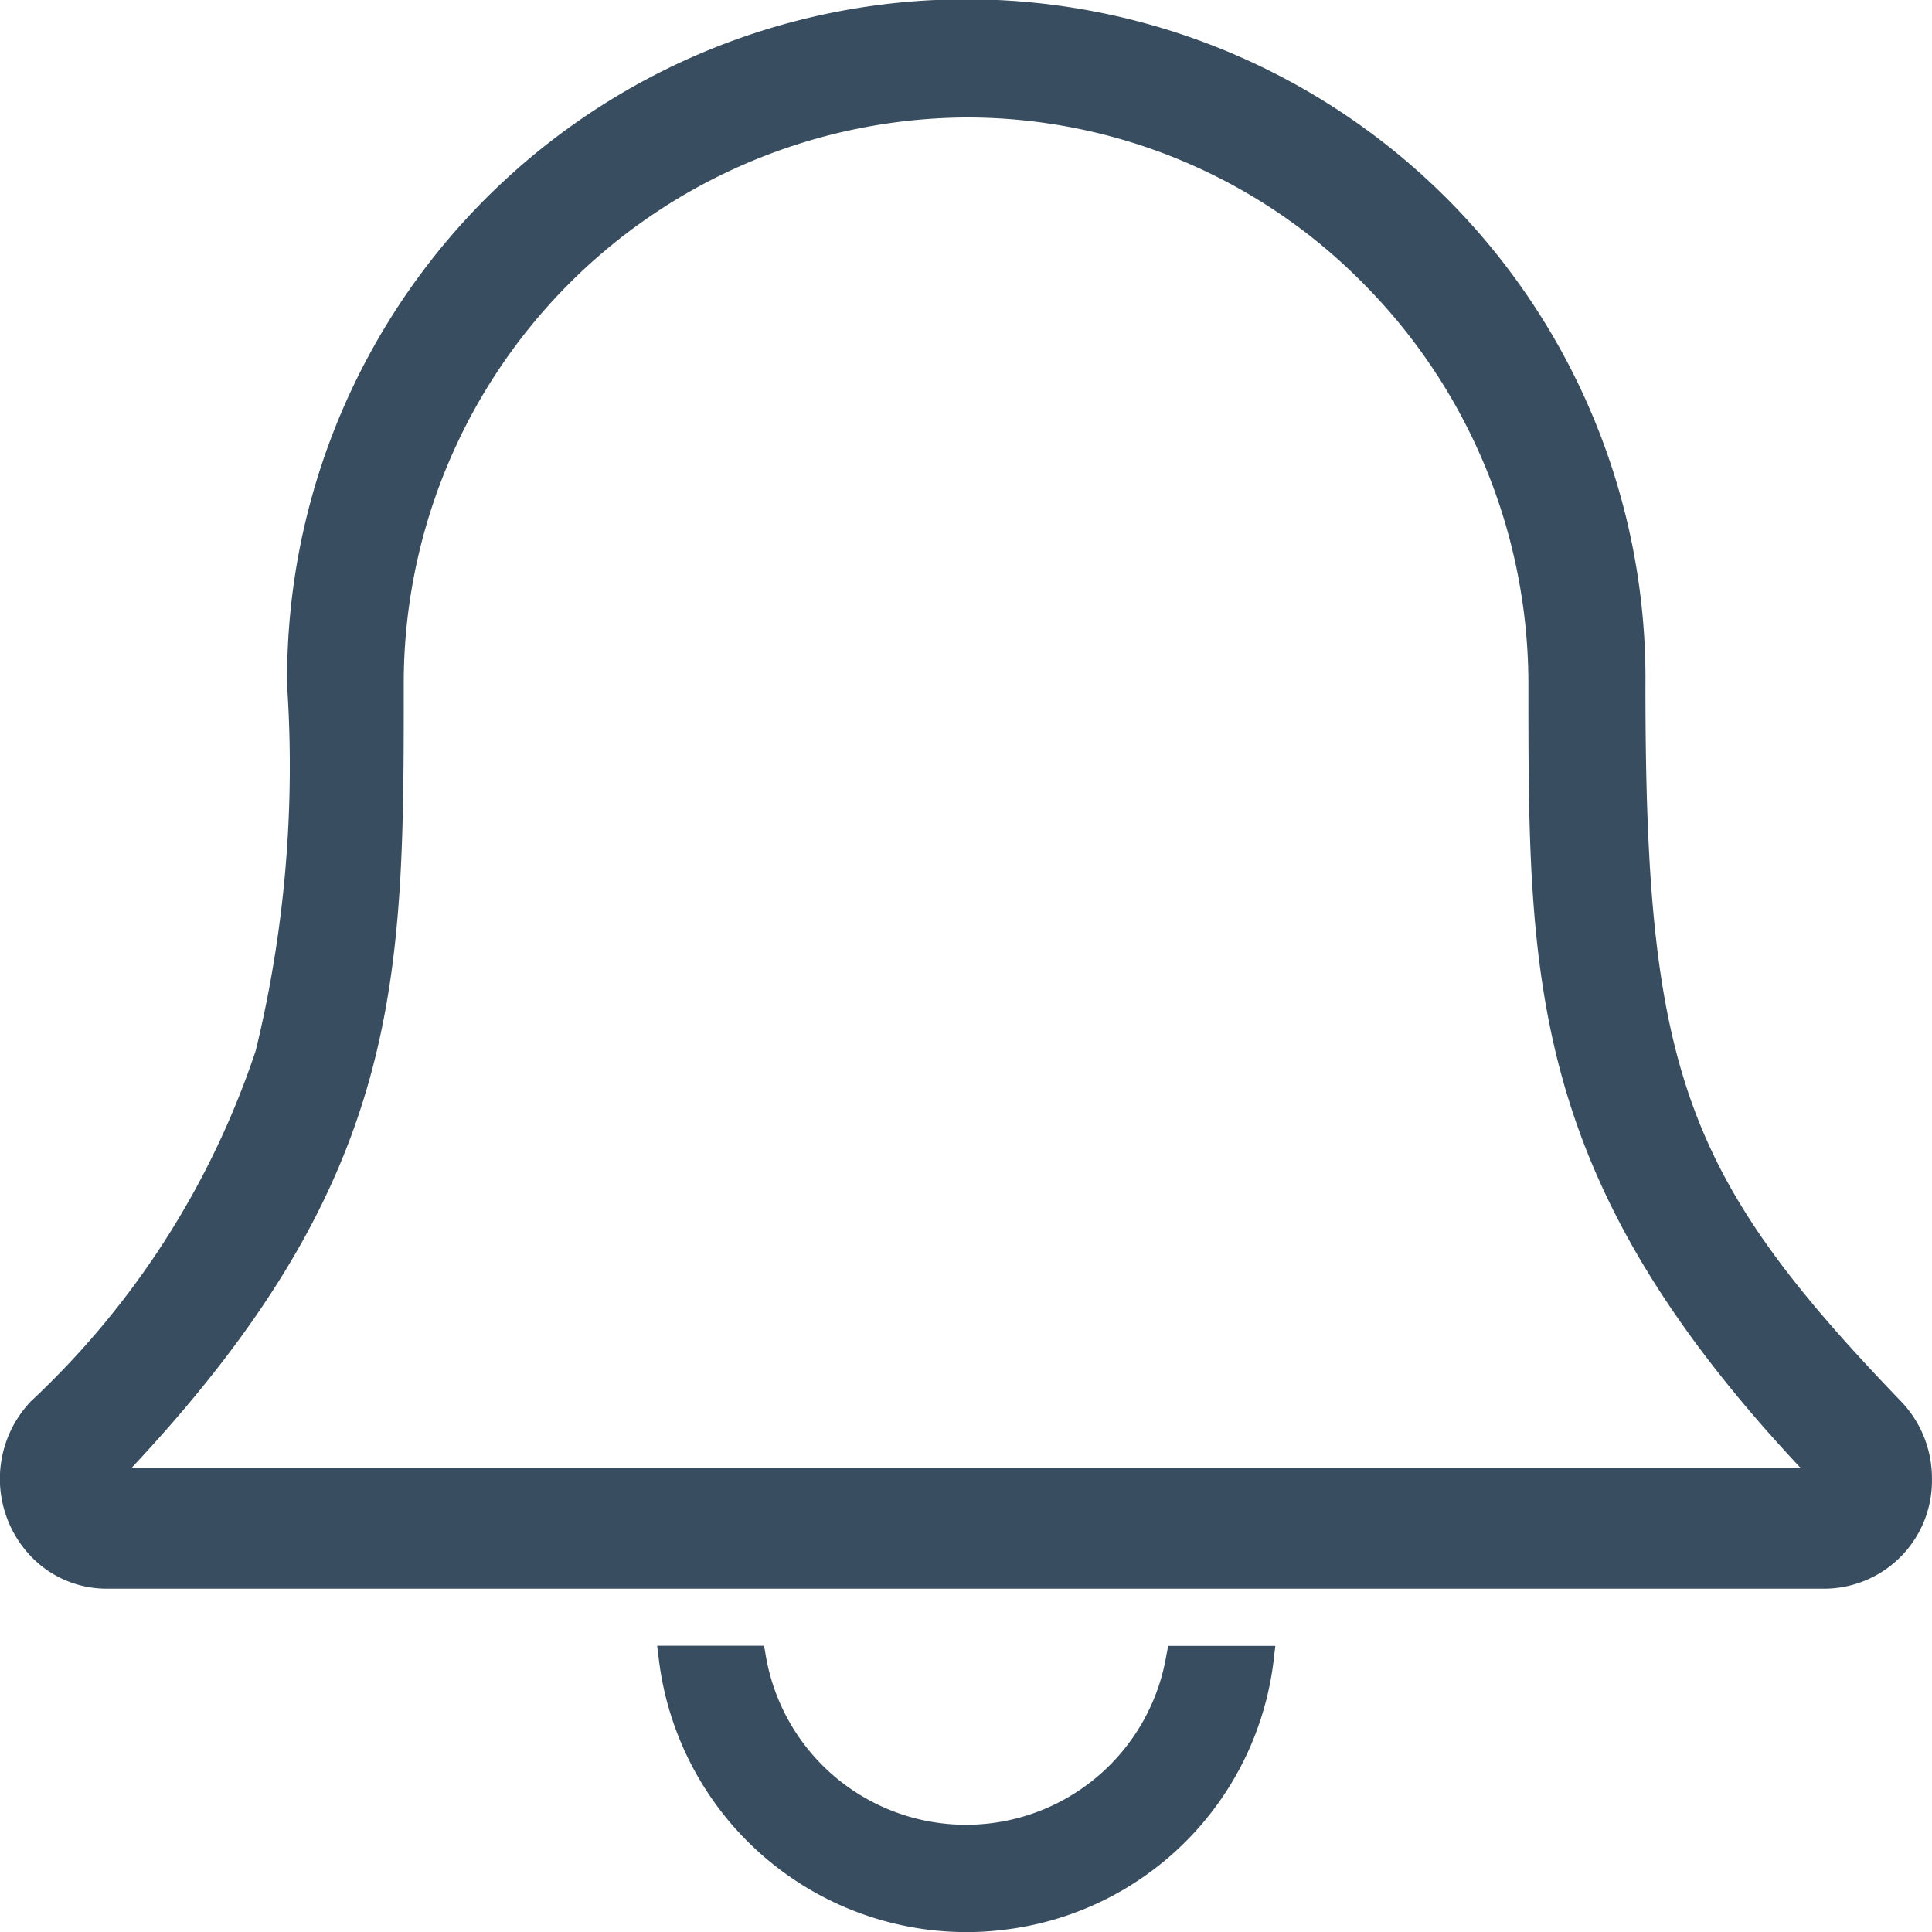 <svg xmlns="http://www.w3.org/2000/svg" width="44" height="44" viewBox="0 0 44 44">
  <g id="Group_1378" data-name="Group 1378" transform="translate(0)">
    <path id="Path_288" data-name="Path 288" d="M80,401.135a4.626,4.626,0,0,1-9.13,0l-.034-.2H68.4l.034.271a7.061,7.061,0,0,0,7,6.25,6.874,6.874,0,0,0,.807-.046,7.016,7.016,0,0,0,6.206-6.2l.032-.271h-2.44Z" transform="translate(-53.434 -363.454)" fill="#394d60"/>
    <path id="Path_289" data-name="Path 289" d="M105.464,417.485c-4.945-5.135-5.815-7.57-5.815-16.29a15.468,15.468,0,1,0-30.934.017A27.4,27.4,0,0,1,68,409.5a19.261,19.261,0,0,1-5.119,7.988,2.557,2.557,0,0,0,0,3.534,2.382,2.382,0,0,0,1.716.735H103.76a2.459,2.459,0,0,0,2.414-2.5A2.53,2.53,0,0,0,105.464,417.485ZM84.172,388.251h0a12.669,12.669,0,0,1,9.055,3.785,12.935,12.935,0,0,1,3.756,9.157c0,6.719,0,11.2,6.2,17.815H65.17c6.2-6.614,6.2-11.1,6.2-17.815A12.89,12.89,0,0,1,84.172,388.251Z" transform="translate(-62.175 -385.576)" fill="#394d60"/>
  </g>
</svg>
